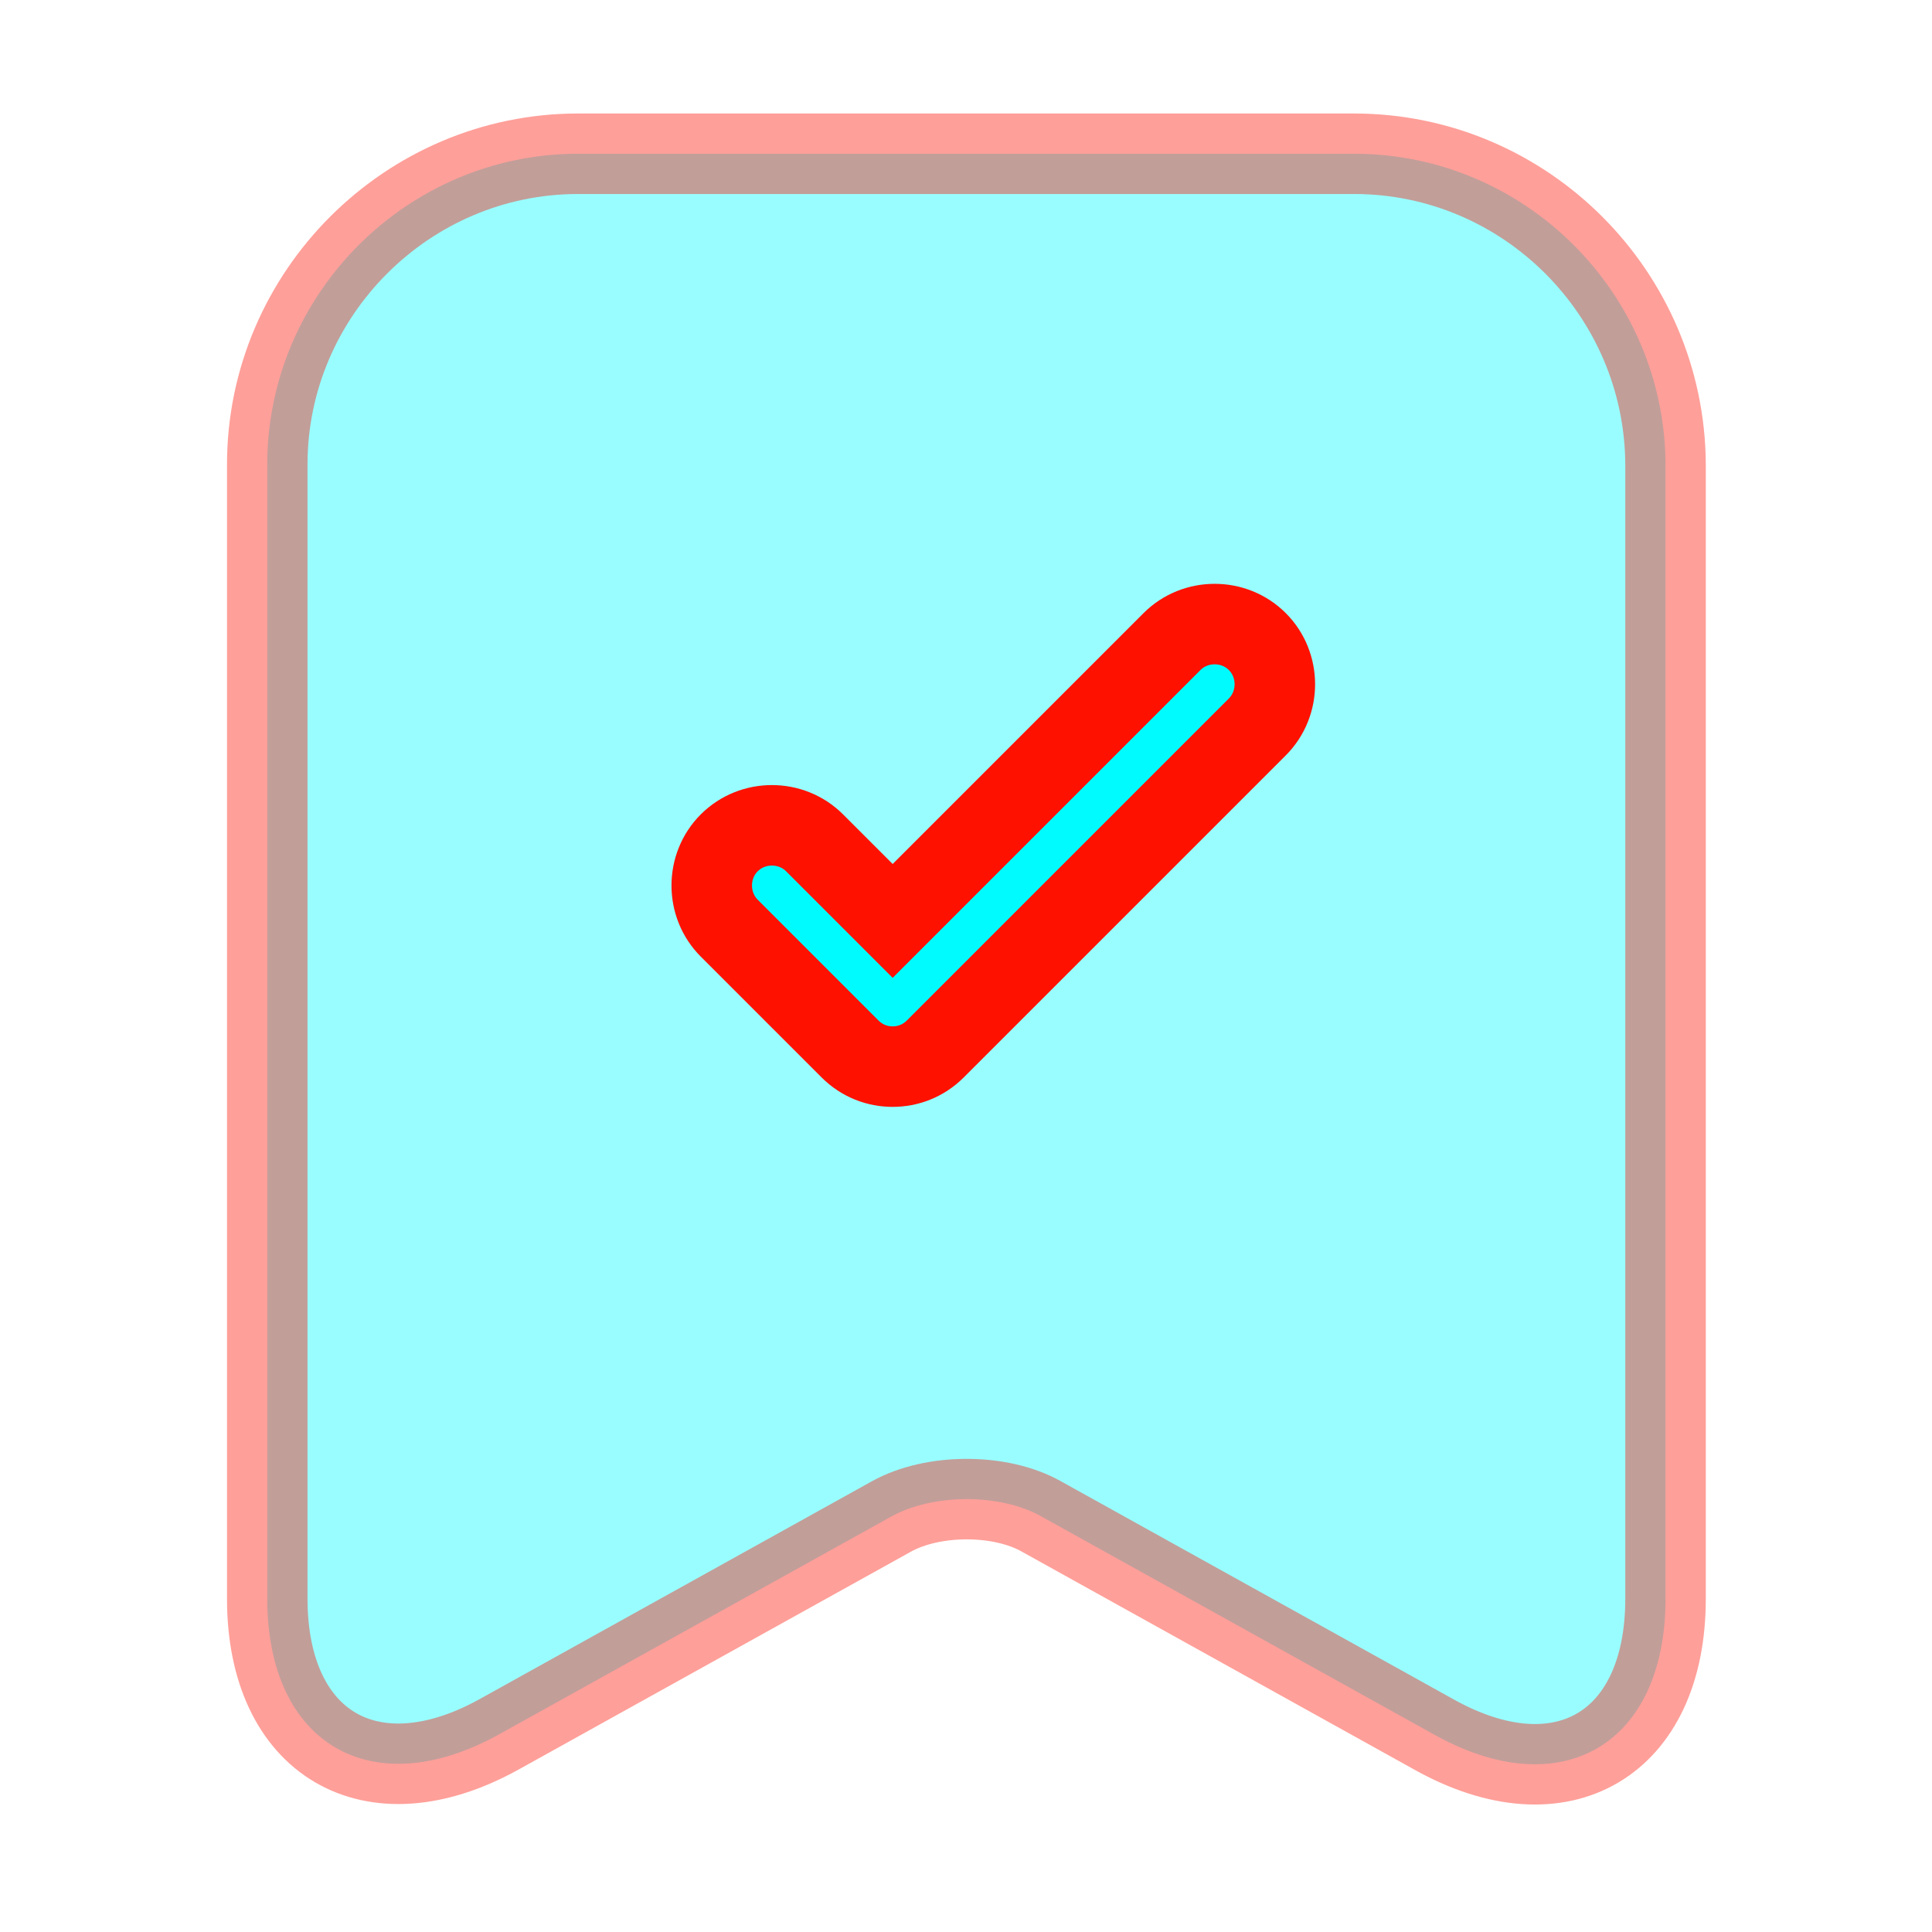 <!DOCTYPE svg PUBLIC "-//W3C//DTD SVG 1.1//EN" "http://www.w3.org/Graphics/SVG/1.1/DTD/svg11.dtd">
<!-- Uploaded to: SVG Repo, www.svgrepo.com, Transformed by: SVG Repo Mixer Tools -->
<svg width="800px" height="800px" viewBox="0 0 24 24" fill="none" xmlns="http://www.w3.org/2000/svg" stroke="#ff1100z" transform="matrix(1, 0, 0, 1, 0, 0)">
<g id="SVGRepo_bgCarrier" stroke-width="0"/>
<g id="SVGRepo_tracerCarrier" stroke-linecap="round" stroke-linejoin="round" stroke="#CCCCCC" stroke-width="0.96"/>
<g id="SVGRepo_iconCarrier"> <path opacity="0.4" d="M16.82 1.91H7.18C5.06 1.91 3.32 3.65 3.32 5.77V19.86C3.32 21.66 4.61 22.42 6.19 21.55L11.07 18.84C11.59 18.55 12.43 18.55 12.94 18.84L17.82 21.55C19.4 22.43 20.69 21.67 20.69 19.86V5.77C20.68 3.65 18.95 1.91 16.82 1.91Z" fill="#00fbff"/> <path d="M11.089 13.25C10.899 13.25 10.709 13.18 10.559 13.03L9.059 11.53C8.769 11.24 8.769 10.76 9.059 10.47C9.349 10.18 9.829 10.18 10.119 10.47L11.089 11.44L14.559 7.97C14.849 7.68 15.329 7.68 15.619 7.97C15.909 8.26 15.909 8.74 15.619 9.03L11.619 13.03C11.469 13.18 11.279 13.25 11.089 13.25Z" fill="#00fbff"/> </g>
</svg>
